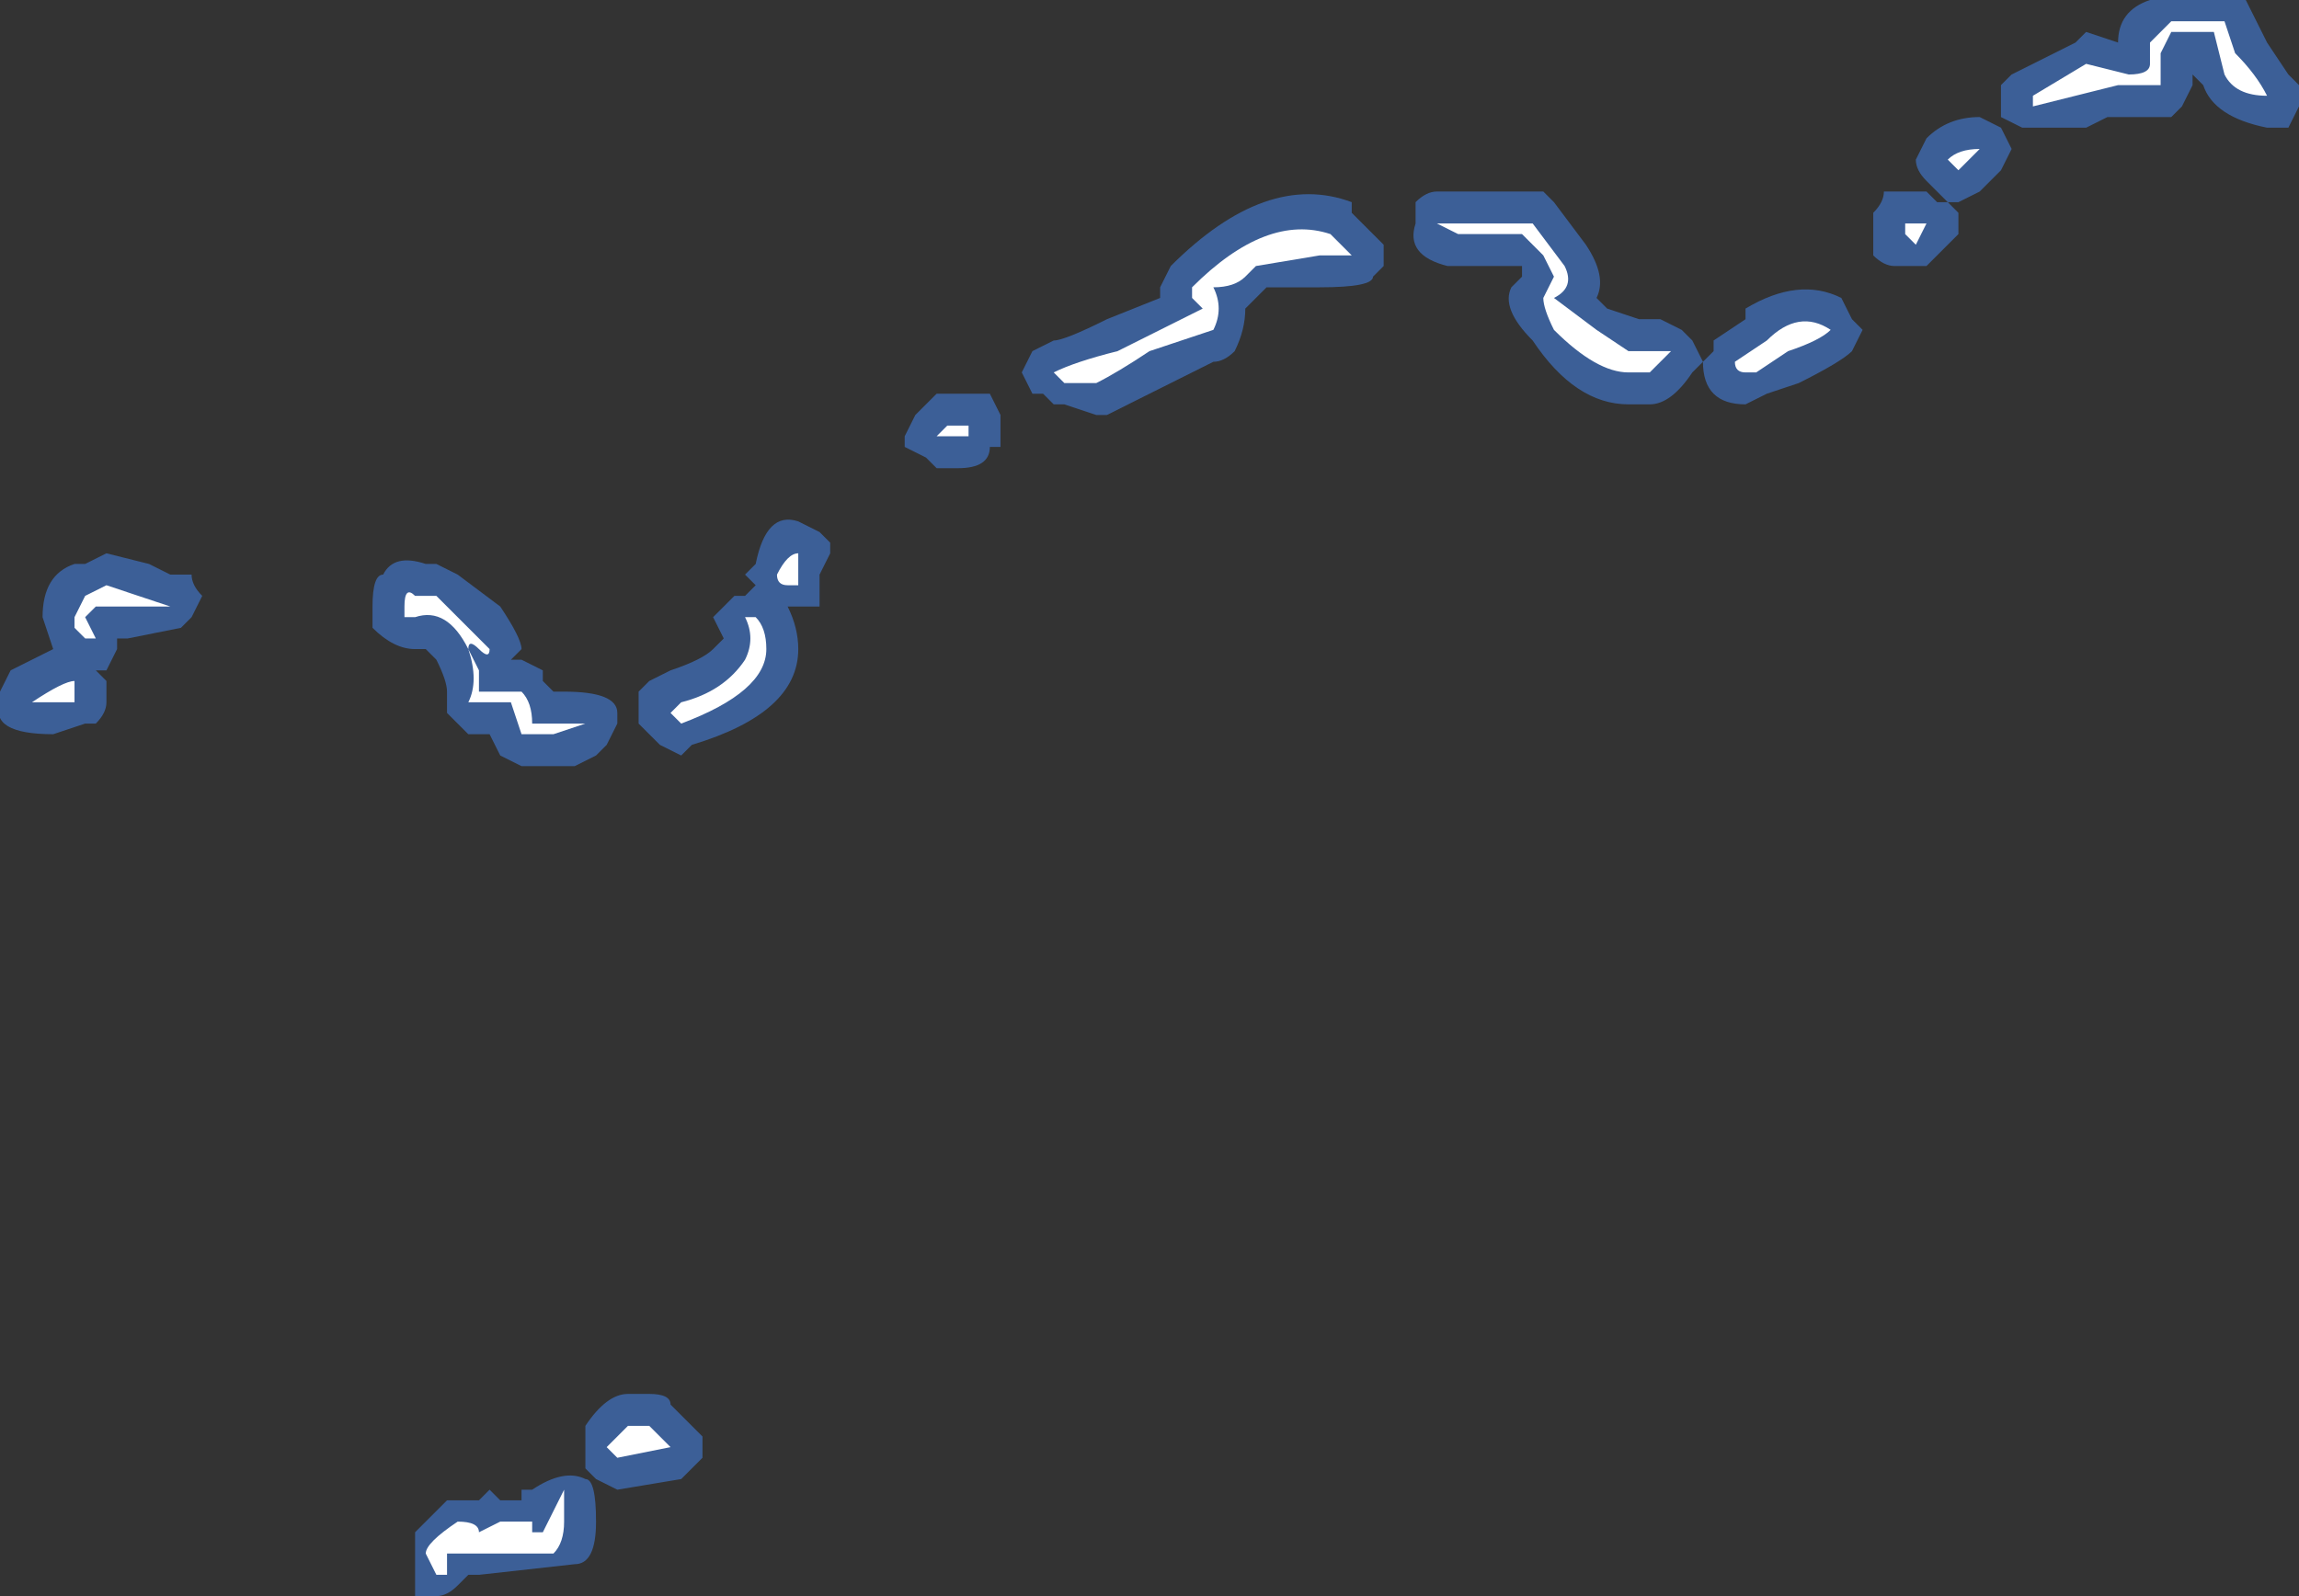 <?xml version="1.0" encoding="UTF-8" standalone="no"?>
<svg xmlns:ffdec="https://www.free-decompiler.com/flash" xmlns:xlink="http://www.w3.org/1999/xlink" ffdec:objectType="shape" height="7.5px" width="10.8px" xmlns="http://www.w3.org/2000/svg">
  <rect width="100%" height="100%" fill="#333333" stroke="none"/>
  <g transform="matrix(1.0, 0.0, 0.0, 1.0, 6.05, 11.85)">
    <path d="M4.3 -11.55 L4.3 -11.55 M3.9 -11.65 Q3.9 -11.8 4.05 -11.85 L4.5 -11.85 4.6 -11.65 4.7 -11.5 4.75 -11.45 4.75 -11.35 4.7 -11.25 4.6 -11.25 Q4.35 -11.3 4.3 -11.45 L4.25 -11.5 4.25 -11.45 4.2 -11.35 4.15 -11.3 Q4.1 -11.3 4.05 -11.3 L3.85 -11.3 3.75 -11.25 3.45 -11.25 3.35 -11.3 3.35 -11.45 3.4 -11.5 3.7 -11.65 3.75 -11.7 3.9 -11.65 M3.35 -11.05 L3.25 -10.95 3.15 -10.9 3.1 -10.9 3.0 -11.0 Q2.95 -11.05 2.95 -11.1 L3.0 -11.2 Q3.1 -11.3 3.25 -11.3 L3.35 -11.25 3.4 -11.15 3.35 -11.05 M3.15 -10.85 L3.15 -10.75 3.0 -10.6 2.85 -10.6 Q2.8 -10.6 2.75 -10.65 L2.75 -10.85 Q2.8 -10.9 2.8 -10.95 L3.0 -10.95 3.05 -10.9 3.1 -10.9 3.15 -10.85 M0.3 -10.85 L0.45 -10.7 0.45 -10.6 0.4 -10.55 Q0.4 -10.5 0.15 -10.5 L-0.1 -10.5 -0.2 -10.4 Q-0.2 -10.3 -0.25 -10.2 -0.3 -10.15 -0.35 -10.15 L-0.55 -10.05 Q-0.75 -9.95 -0.85 -9.9 L-0.9 -9.9 -1.05 -9.95 -1.1 -9.95 -1.15 -10.0 -1.2 -10.0 -1.25 -10.1 -1.2 -10.2 -1.1 -10.25 Q-1.05 -10.25 -0.85 -10.35 L-0.6 -10.45 -0.6 -10.5 -0.55 -10.6 Q-0.1 -11.05 0.3 -10.9 L0.3 -10.85 M0.6 -10.9 Q0.65 -10.95 0.7 -10.95 L1.2 -10.95 1.25 -10.9 1.4 -10.7 Q1.5 -10.55 1.45 -10.45 L1.5 -10.4 1.65 -10.35 1.75 -10.35 1.85 -10.3 1.9 -10.25 1.95 -10.15 1.9 -10.1 Q1.8 -9.95 1.7 -9.95 L1.6 -9.95 Q1.35 -9.95 1.15 -10.25 1.0 -10.4 1.05 -10.5 L1.1 -10.55 1.1 -10.6 0.75 -10.6 Q0.55 -10.65 0.6 -10.8 0.6 -10.85 0.6 -10.9 M2.4 -10.05 L2.25 -10.0 2.15 -9.95 Q2.05 -9.95 2.0 -10.0 1.95 -10.05 1.95 -10.15 L2.0 -10.2 2.0 -10.25 2.15 -10.35 2.15 -10.4 Q2.4 -10.55 2.6 -10.45 L2.65 -10.35 2.7 -10.3 2.65 -10.2 Q2.6 -10.15 2.4 -10.05 M-3.9 -9.15 L-3.7 -9.0 Q-3.6 -8.85 -3.6 -8.8 L-3.65 -8.75 -3.6 -8.75 -3.5 -8.7 -3.5 -8.65 -3.45 -8.6 -3.4 -8.6 Q-3.15 -8.6 -3.15 -8.5 L-3.15 -8.45 -3.2 -8.35 -3.25 -8.3 -3.35 -8.25 -3.6 -8.25 -3.7 -8.3 -3.75 -8.4 -3.85 -8.4 -3.95 -8.5 -3.95 -8.6 Q-3.95 -8.65 -4.0 -8.75 L-4.05 -8.8 -4.1 -8.8 Q-4.2 -8.8 -4.3 -8.9 L-4.3 -9.0 Q-4.3 -9.15 -4.25 -9.15 -4.2 -9.25 -4.05 -9.2 L-4.0 -9.2 -3.9 -9.15 M-5.55 -9.25 L-5.35 -9.2 -5.25 -9.15 -5.15 -9.15 Q-5.15 -9.1 -5.1 -9.05 L-5.15 -8.95 -5.2 -8.9 -5.45 -8.85 -5.5 -8.85 -5.5 -8.8 -5.55 -8.7 -5.6 -8.7 -5.55 -8.65 -5.55 -8.55 Q-5.55 -8.5 -5.6 -8.45 L-5.65 -8.45 -5.8 -8.4 Q-6.1 -8.4 -6.05 -8.55 L-6.05 -8.6 -6.0 -8.7 -5.8 -8.8 -5.85 -8.95 Q-5.85 -9.15 -5.7 -9.2 L-5.65 -9.2 -5.55 -9.25 M-3.0 -8.65 L-2.9 -8.7 Q-2.75 -8.75 -2.7 -8.8 L-2.65 -8.85 -2.7 -8.95 -2.6 -9.05 -2.55 -9.05 -2.5 -9.1 -2.55 -9.15 -2.5 -9.2 Q-2.45 -9.45 -2.3 -9.4 L-2.2 -9.35 -2.15 -9.3 -2.15 -9.25 -2.2 -9.15 -2.2 -9.1 Q-2.2 -9.05 -2.2 -9.0 -2.25 -9.0 -2.3 -9.0 L-2.35 -9.0 Q-2.3 -8.9 -2.3 -8.8 -2.3 -8.5 -2.8 -8.35 L-2.85 -8.3 -2.95 -8.35 -3.05 -8.45 -3.05 -8.6 -3.0 -8.65 M-1.35 -9.9 L-1.35 -9.75 -1.4 -9.75 Q-1.4 -9.65 -1.55 -9.65 L-1.65 -9.65 -1.7 -9.7 -1.8 -9.75 -1.8 -9.8 -1.75 -9.9 -1.65 -10.0 -1.4 -10.0 -1.35 -9.9 M-2.75 -5.1 L-2.75 -5.0 -2.85 -4.9 -3.15 -4.85 -3.25 -4.9 -3.3 -4.95 -3.3 -5.15 Q-3.2 -5.3 -3.1 -5.3 L-3.0 -5.3 Q-2.9 -5.3 -2.9 -5.25 L-2.75 -5.1 M-3.55 -4.85 Q-3.4 -4.95 -3.3 -4.9 -3.25 -4.9 -3.25 -4.7 -3.25 -4.5 -3.35 -4.5 L-3.8 -4.45 -3.85 -4.45 -3.9 -4.4 Q-3.95 -4.35 -4.0 -4.35 L-4.1 -4.35 -4.1 -4.65 -3.95 -4.8 -3.8 -4.8 -3.75 -4.85 -3.7 -4.8 -3.6 -4.8 -3.6 -4.85 -3.55 -4.85" fill="#437edb" fill-opacity="0.6" fill-rule="evenodd" stroke="none"/>
    <path d="M4.1 -11.6 L4.1 -11.45 3.9 -11.45 3.5 -11.35 3.5 -11.4 3.75 -11.55 3.95 -11.5 Q4.05 -11.5 4.05 -11.55 L4.05 -11.65 4.15 -11.75 4.4 -11.75 4.45 -11.6 Q4.55 -11.5 4.6 -11.4 4.45 -11.4 4.4 -11.5 L4.35 -11.7 4.15 -11.7 4.1 -11.6 M3.15 -11.05 L3.1 -11.1 Q3.15 -11.15 3.25 -11.15 L3.15 -11.05 M3.0 -10.8 L2.95 -10.7 2.9 -10.75 2.9 -10.8 3.0 -10.8 M1.15 -10.8 L1.3 -10.6 Q1.35 -10.5 1.25 -10.45 L1.45 -10.3 1.6 -10.2 1.8 -10.2 1.7 -10.1 1.6 -10.1 Q1.45 -10.1 1.25 -10.3 1.2 -10.4 1.2 -10.45 L1.25 -10.55 1.2 -10.65 1.1 -10.75 0.8 -10.75 0.7 -10.8 1.15 -10.8 M0.3 -10.65 L0.15 -10.65 -0.15 -10.6 -0.2 -10.55 Q-0.25 -10.5 -0.35 -10.5 -0.3 -10.4 -0.35 -10.3 L-0.65 -10.2 Q-0.8 -10.1 -0.9 -10.05 L-1.05 -10.05 -1.1 -10.1 Q-1.0 -10.15 -0.8 -10.2 L-0.4 -10.4 -0.45 -10.45 -0.45 -10.5 Q-0.1 -10.85 0.2 -10.75 L0.3 -10.65 M2.35 -10.2 L2.2 -10.1 2.15 -10.1 Q2.1 -10.1 2.1 -10.15 L2.25 -10.25 Q2.4 -10.4 2.55 -10.3 2.5 -10.25 2.35 -10.2 M-4.1 -9.05 L-4.0 -9.05 -3.75 -8.8 Q-3.75 -8.75 -3.8 -8.8 -3.85 -8.85 -3.85 -8.8 L-3.8 -8.7 -3.8 -8.6 -3.6 -8.6 Q-3.55 -8.55 -3.55 -8.45 L-3.3 -8.45 -3.45 -8.4 -3.6 -8.4 -3.65 -8.55 -3.85 -8.55 Q-3.8 -8.65 -3.85 -8.8 -3.95 -9.0 -4.1 -8.95 L-4.15 -8.95 -4.15 -9.0 Q-4.15 -9.1 -4.1 -9.05 M-5.65 -8.95 L-5.6 -8.85 -5.65 -8.85 -5.7 -8.9 -5.7 -8.95 -5.65 -9.05 -5.55 -9.1 -5.25 -9.0 -5.6 -9.0 -5.65 -8.95 M-5.7 -8.55 L-5.9 -8.55 Q-5.75 -8.65 -5.7 -8.65 L-5.7 -8.55 M-1.5 -9.85 L-1.5 -9.8 -1.65 -9.8 -1.6 -9.85 -1.5 -9.85 M-2.5 -8.95 Q-2.45 -8.9 -2.45 -8.8 -2.45 -8.6 -2.85 -8.45 L-2.9 -8.5 -2.85 -8.55 Q-2.65 -8.6 -2.55 -8.75 -2.5 -8.85 -2.55 -8.95 L-2.5 -8.95 M-2.3 -9.2 L-2.3 -9.1 -2.35 -9.1 Q-2.4 -9.1 -2.4 -9.15 -2.35 -9.25 -2.3 -9.25 L-2.3 -9.2 M-3.0 -5.15 L-2.9 -5.05 -3.15 -5.0 -3.2 -5.05 -3.1 -5.15 -3.0 -5.15 M-3.45 -4.55 L-3.95 -4.55 -3.95 -4.45 -4.0 -4.45 -4.05 -4.55 Q-4.05 -4.6 -3.9 -4.7 -3.8 -4.7 -3.8 -4.65 L-3.7 -4.7 -3.55 -4.7 -3.55 -4.65 -3.5 -4.65 -3.4 -4.85 -3.4 -4.7 Q-3.4 -4.6 -3.45 -4.55" fill="#ffffff" fill-rule="evenodd" stroke="none"/>
  </g>
</svg>
